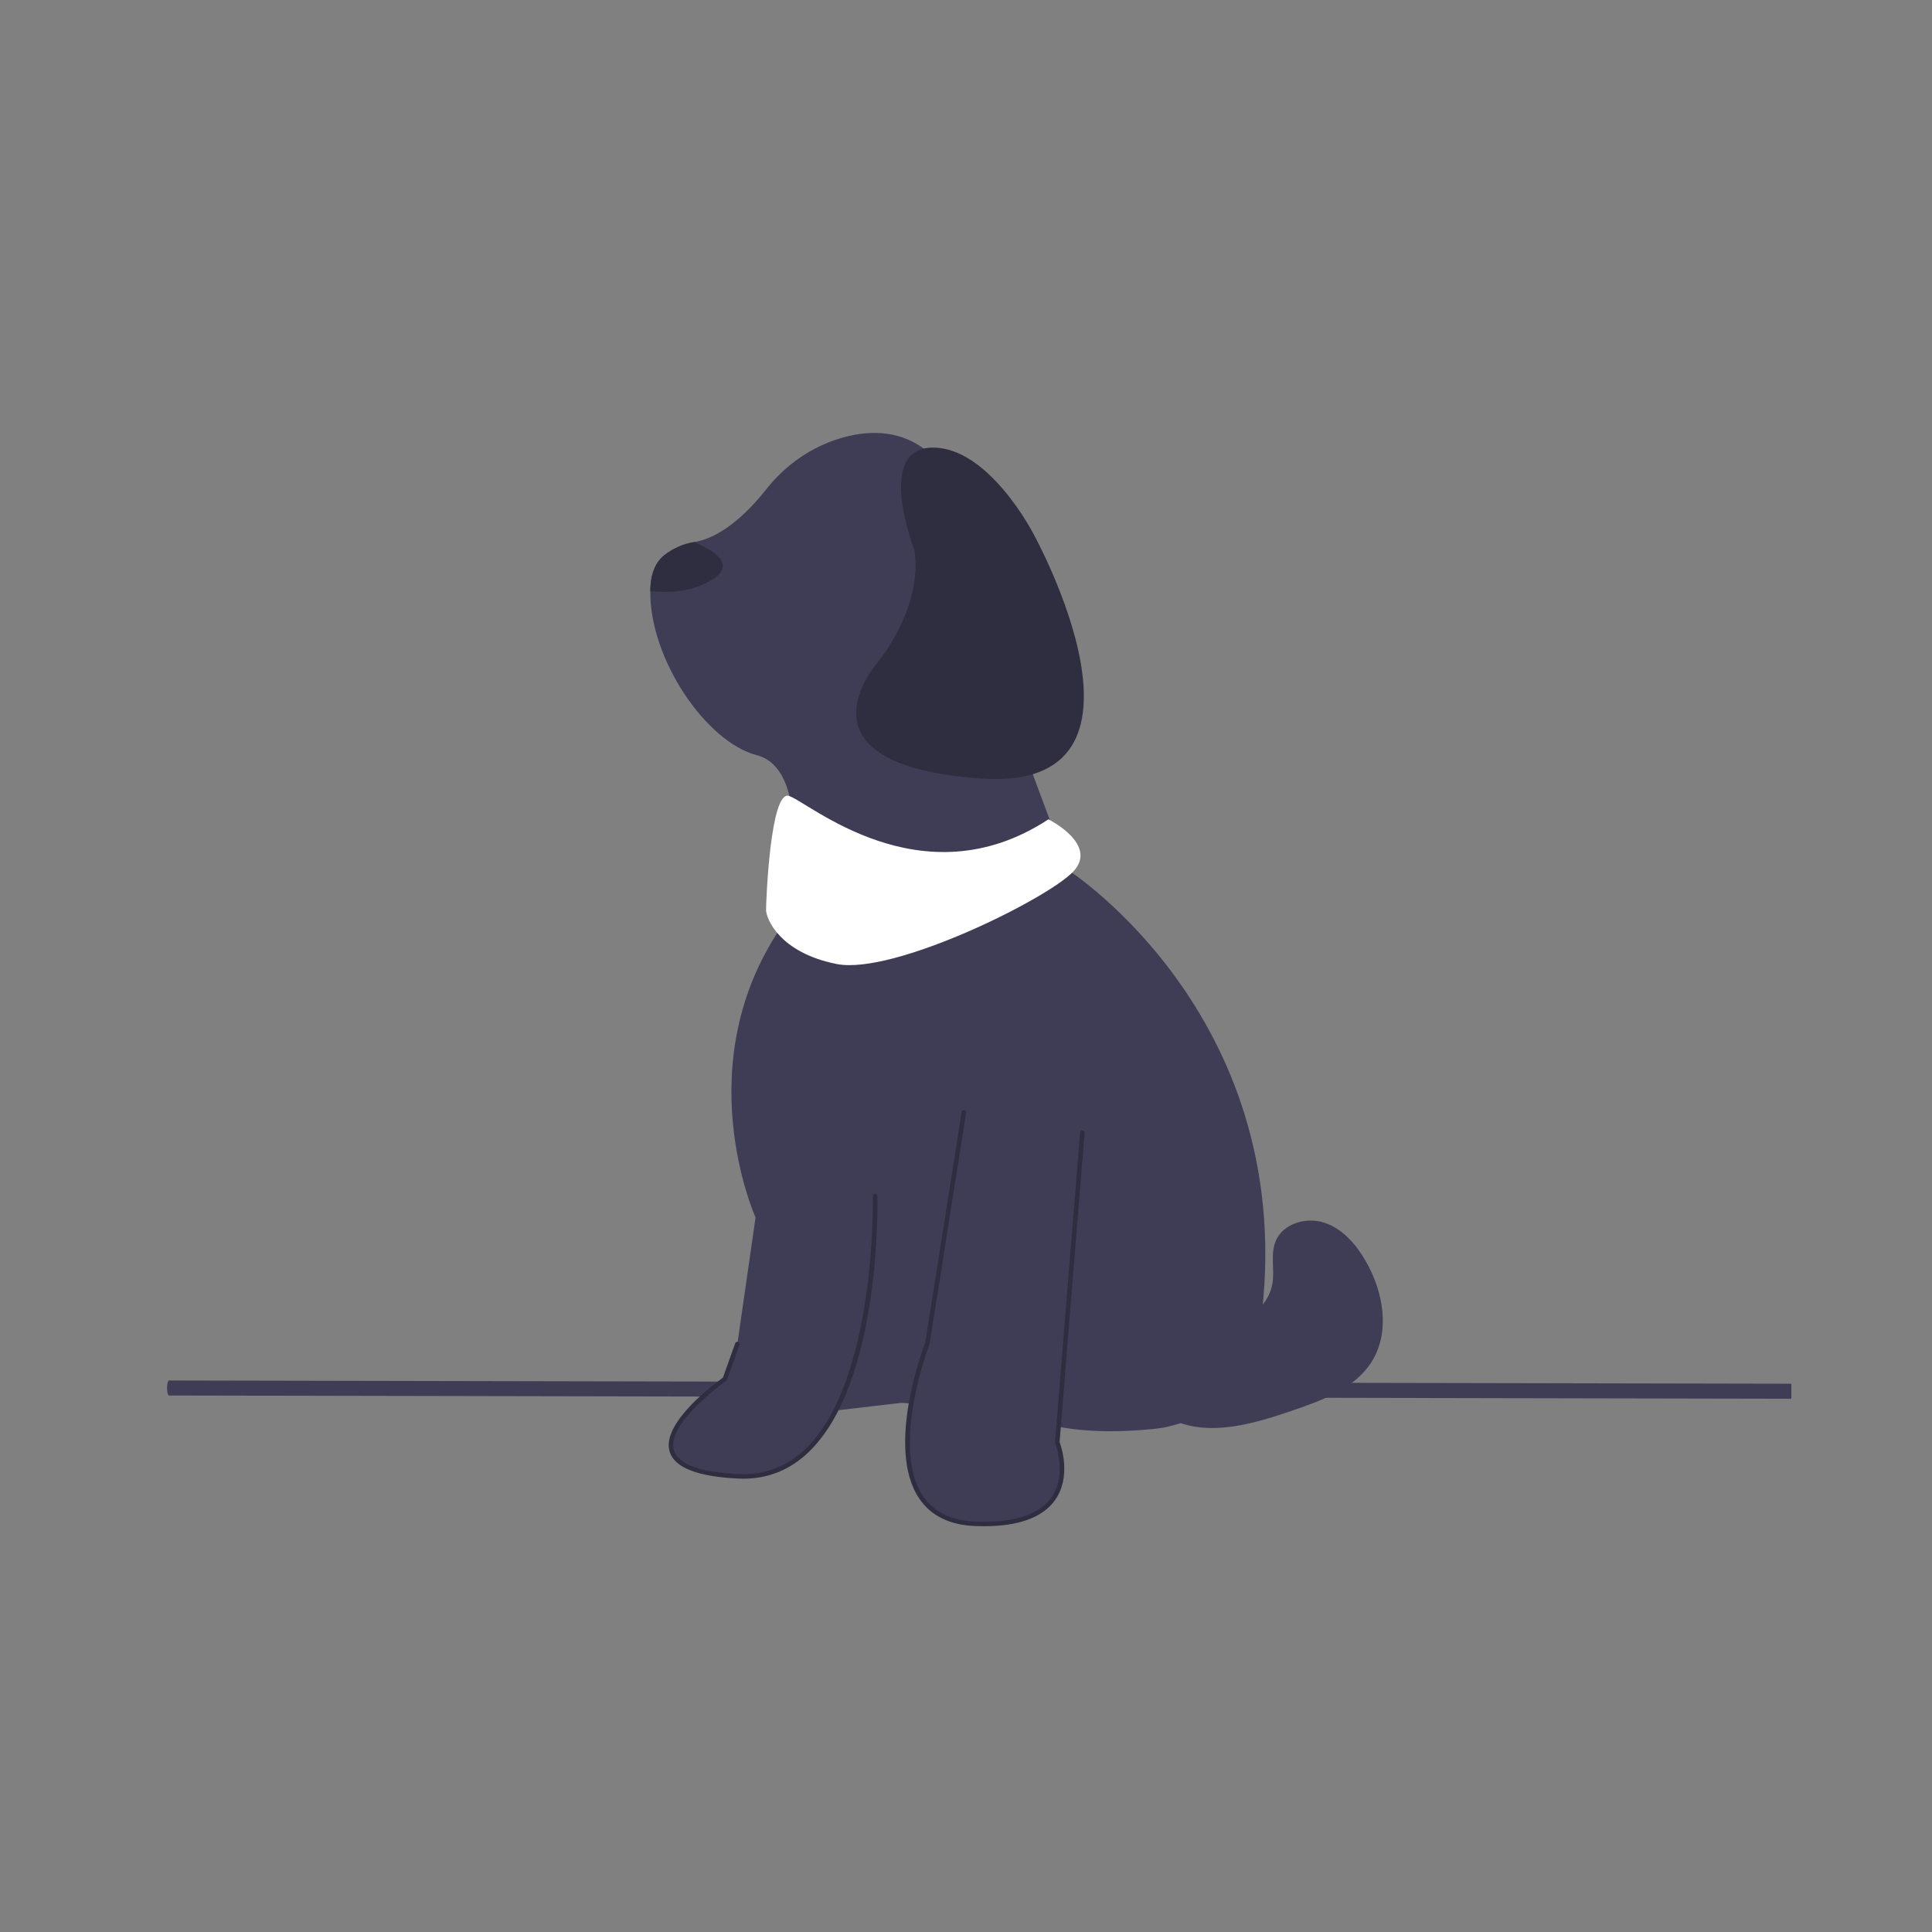 <?xml version="1.0" encoding="utf-8"?>
<svg viewBox="0 0 500 500" xmlns="http://www.w3.org/2000/svg">
  <rect x="0" y="0" width="500" height="500" fill="#808080" stroke="none"/>
  <path d="M 43.863 361.466 L 463.753 361.466 L 463.751 357.579 L 43.862 357.579 C 43.601 357.579 43.389 358.451 43.389 359.521 C 43.389 360.598 43.602 361.466 43.863 361.466 Z" fill="#3f3d56" style="" transform="matrix(1, 0.002, -0.002, 1, 0.568, -0.4)"/>
  <path d="M 193.476 368.613 C 196.422 382.656 213.218 365.396 213.218 365.396 L 233.254 363.056 C 233.254 363.056 245.923 363.349 254.176 369.785 C 262.426 376.219 268.023 367.735 268.023 367.735 C 277.318 370.812 288.707 370.8 298.57 369.815 C 312.781 368.395 324.172 357.506 326.127 343.456 C 337.144 264.213 276.569 225.272 276.569 225.272 L 258.889 177.879 C 258.889 177.879 264.488 164.131 266.256 151.845 C 268.023 139.558 255.059 127.857 239.147 116.156 C 232.186 111.036 224.21 111.405 217.439 113.437 C 209.843 115.719 203.218 120.411 198.322 126.61 C 194.266 131.748 187.309 139.023 179.661 140.284 C 177.017 140.716 174.405 141.758 171.967 143.653 C 169.444 145.613 168.329 148.884 168.294 152.95 C 168.107 170.713 182.88 192.098 195.833 195.432 C 211.745 199.529 203.199 238.435 203.199 238.435 C 177.269 274.709 195.538 315.079 195.538 315.079 L 190.823 347.843 C 190.823 347.843 190.53 354.572 193.476 368.613 Z" fill="#3f3d56" style="stroke-width: 1.465; vector-effect: non-scaling-stroke;"/>
  <path d="M 280.105 293.139 L 273.623 373.294 C 273.623 373.294 282.462 395.526 252.406 394.357 C 222.352 393.187 240.031 347.551 240.031 347.551 L 249.46 287.874" fill="#3f3d56" style="stroke-width: 1.465; vector-effect: non-scaling-stroke;"/>
  <path d="M 254.643 394.986 C 253.909 394.986 253.156 394.971 252.384 394.941 C 245.731 394.682 240.831 392.249 237.822 387.71 C 229.216 374.734 238.786 349.151 239.459 347.4 L 248.878 287.783 C 248.928 287.464 249.228 287.248 249.552 287.296 C 249.874 287.346 250.093 287.645 250.043 287.964 L 240.614 347.643 C 240.607 347.683 240.597 347.722 240.582 347.762 C 240.478 348.026 230.415 374.415 238.808 387.068 C 241.595 391.274 246.179 393.528 252.43 393.772 C 262.244 394.152 268.844 392.073 272.052 387.59 C 276.251 381.722 273.107 373.59 273.074 373.509 C 273.042 373.426 273.027 373.336 273.035 373.248 L 279.518 293.093 C 279.543 292.771 279.821 292.536 280.152 292.556 C 280.475 292.582 280.718 292.865 280.691 293.186 L 274.22 373.21 C 274.649 374.356 277.332 382.222 273.018 388.261 C 269.826 392.728 263.65 394.986 254.643 394.986 Z" fill="#2f2e41" style="stroke-width: 1.465; vector-effect: non-scaling-stroke;"/>
  <path d="M 226.478 309.522 C 226.478 309.522 228.246 383.825 191.119 382.071 C 153.991 380.314 187.582 356.912 187.582 356.912 L 190.824 347.843" fill="#3f3d56" style="stroke-width: 1.465; vector-effect: non-scaling-stroke;"/>
  <path d="M 192.393 382.685 C 191.963 382.685 191.529 382.675 191.091 382.656 C 180.49 382.153 174.499 379.795 173.289 375.646 C 171.106 368.17 185.334 357.79 187.09 356.541 L 190.269 347.649 C 190.378 347.343 190.714 347.183 191.02 347.292 C 191.327 347.401 191.487 347.734 191.38 348.039 L 188.138 357.108 C 188.098 357.222 188.021 357.323 187.92 357.39 C 187.766 357.499 172.377 368.324 174.421 375.322 C 175.478 378.937 181.104 381.011 191.146 381.486 C 197.835 381.804 203.698 379.573 208.561 374.856 C 226.801 357.18 225.899 310.01 225.887 309.535 C 225.88 309.213 226.138 308.945 226.463 308.937 C 226.771 308.937 227.059 309.186 227.067 309.508 C 227.112 311.464 227.993 357.658 209.386 375.694 C 204.595 380.338 198.884 382.685 192.393 382.685 Z" fill="#2f2e41" style="stroke-width: 1.465; vector-effect: non-scaling-stroke;"/>
  <path d="M 168.294 152.95 C 172.526 153.454 179.149 153.431 184.636 149.798 C 190.511 145.906 184.412 142.278 179.661 140.284 C 177.017 140.716 174.405 141.758 171.967 143.653 C 169.444 145.613 168.329 148.884 168.294 152.95 Z" fill="#2f2e41" style="stroke-width: 1.465; vector-effect: non-scaling-stroke;"/>
  <path d="M 236.672 142.431 C 236.672 142.431 226.389 116.209 241.116 115.843 C 255.844 115.476 267.478 138.199 267.478 138.199 C 267.478 138.199 304.444 205.097 253.797 201.489 C 203.151 197.882 227.353 171.176 227.353 171.176 C 227.353 171.176 238.905 157.077 236.672 142.431 Z" fill="#2f2e41" style="stroke-width: 1.465; vector-effect: non-scaling-stroke;"/>
  <path d="M 293.093 338.374 C 299.614 341.256 306.429 344.196 313.563 343.914 C 320.695 343.632 328.203 339.072 329.314 332.071 C 329.886 328.456 328.748 324.58 330.143 321.193 C 332.019 316.636 338.067 314.879 342.769 316.44 C 347.47 318.002 350.925 322.029 353.403 326.292 C 358.036 334.272 359.892 344.743 354.924 352.521 C 350.617 359.262 342.449 362.31 334.849 364.924 C 324.728 368.404 313.427 371.859 303.62 367.583 C 293.756 363.284 288.383 350.859 292.035 340.797" fill="#3f3d56" style="stroke-width: 1.465; vector-effect: non-scaling-stroke;"/>
  <path d="M 271.333 212.042 C 271.333 212.042 284.297 218.476 277.816 225.497 C 271.333 232.519 231.259 252.411 216.527 249.484 C 201.793 246.56 198.256 237.783 198.256 235.444 C 198.256 233.104 199.37 204.793 204.083 205.965 C 208.799 207.133 238.331 233.687 271.333 212.042 Z" fill="#ffffff" style="stroke-width: 1.465; vector-effect: non-scaling-stroke;"/>
</svg>